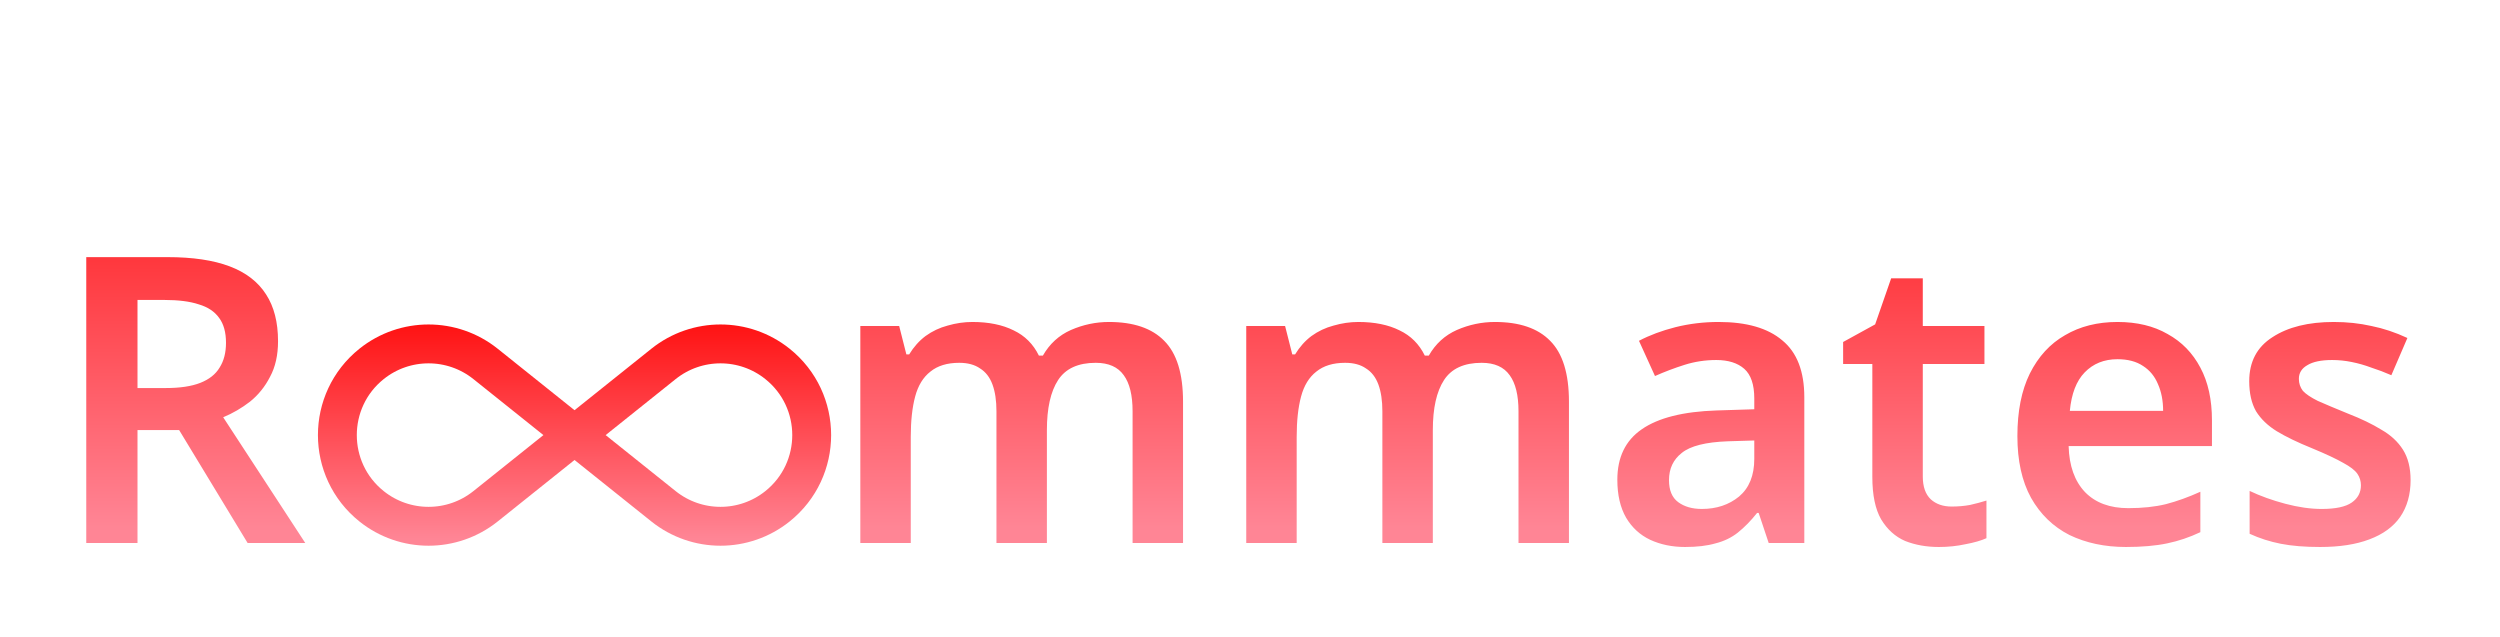 <svg width="153" height="39" viewBox="0 0 153 39" fill="none" xmlns="http://www.w3.org/2000/svg">
<g filter="url(#filter0_d_518_4895)">
<path d="M10.253 8.505C11.789 8.505 13.055 8.692 14.051 9.068C15.048 9.444 15.791 10.016 16.281 10.783C16.771 11.535 17.016 12.49 17.016 13.65C17.016 14.5 16.853 15.227 16.526 15.831C16.216 16.436 15.807 16.942 15.301 17.35C14.794 17.742 14.247 18.061 13.659 18.306L18.682 26H15.154L10.964 19.09H8.415V26H5.279V8.505H10.253ZM10.057 11.126H8.415V16.517H10.155C11.021 16.517 11.723 16.411 12.262 16.199C12.801 15.986 13.194 15.676 13.438 15.268C13.7 14.859 13.831 14.353 13.831 13.748C13.831 13.111 13.692 12.605 13.414 12.229C13.136 11.837 12.72 11.559 12.164 11.396C11.625 11.216 10.923 11.126 10.057 11.126ZM67.868 12.474C69.371 12.474 70.499 12.858 71.25 13.626C72.018 14.393 72.402 15.635 72.402 17.35V26H69.314V17.938C69.314 16.958 69.134 16.223 68.775 15.733C68.416 15.227 67.844 14.973 67.06 14.973C65.982 14.973 65.214 15.325 64.757 16.027C64.299 16.73 64.07 17.75 64.07 19.09V26H60.983V17.938C60.983 17.285 60.901 16.738 60.738 16.297C60.575 15.856 60.321 15.529 59.978 15.316C59.652 15.088 59.227 14.973 58.704 14.973C57.969 14.973 57.381 15.153 56.94 15.512C56.499 15.856 56.188 16.362 56.009 17.032C55.829 17.701 55.739 18.526 55.739 19.507V26H52.652V12.719H55.029L55.47 14.459H55.641C55.919 14.002 56.254 13.626 56.646 13.332C57.054 13.038 57.503 12.825 57.993 12.695C58.5 12.548 59.006 12.474 59.513 12.474C60.509 12.474 61.35 12.646 62.037 12.989C62.723 13.315 63.237 13.83 63.58 14.532H63.825C64.234 13.814 64.805 13.291 65.541 12.964C66.292 12.637 67.068 12.474 67.868 12.474ZM91.487 12.474C92.989 12.474 94.117 12.858 94.868 13.626C95.636 14.393 96.02 15.635 96.02 17.35V26H92.932V17.938C92.932 16.958 92.752 16.223 92.393 15.733C92.034 15.227 91.462 14.973 90.678 14.973C89.6 14.973 88.832 15.325 88.375 16.027C87.917 16.73 87.689 17.75 87.689 19.09V26H84.601V17.938C84.601 17.285 84.519 16.738 84.356 16.297C84.193 15.856 83.939 15.529 83.596 15.316C83.27 15.088 82.845 14.973 82.322 14.973C81.587 14.973 80.999 15.153 80.558 15.512C80.117 15.856 79.806 16.362 79.627 17.032C79.447 17.701 79.357 18.526 79.357 19.507V26H76.27V12.719H78.647L79.088 14.459H79.259C79.537 14.002 79.872 13.626 80.264 13.332C80.672 13.038 81.121 12.825 81.612 12.695C82.118 12.548 82.624 12.474 83.131 12.474C84.127 12.474 84.969 12.646 85.655 12.989C86.341 13.315 86.855 13.83 87.198 14.532H87.443C87.852 13.814 88.424 13.291 89.159 12.964C89.91 12.637 90.686 12.474 91.487 12.474ZM105.181 12.474C106.896 12.474 108.195 12.85 109.077 13.601C109.975 14.336 110.424 15.496 110.424 17.081V26H108.244L107.631 24.162H107.533C107.157 24.636 106.765 25.036 106.357 25.363C105.965 25.673 105.507 25.894 104.985 26.024C104.478 26.172 103.858 26.245 103.122 26.245C102.338 26.245 101.628 26.098 100.991 25.804C100.37 25.51 99.88 25.061 99.52 24.456C99.161 23.835 98.981 23.06 98.981 22.128C98.981 20.756 99.48 19.727 100.476 19.041C101.489 18.339 103.016 17.955 105.058 17.889L107.362 17.816V17.154C107.362 16.305 107.157 15.7 106.749 15.341C106.341 14.982 105.769 14.802 105.034 14.802C104.364 14.802 103.719 14.9 103.098 15.096C102.477 15.292 101.873 15.521 101.285 15.782L100.305 13.626C100.958 13.283 101.701 13.005 102.534 12.793C103.384 12.58 104.266 12.474 105.181 12.474ZM105.744 19.776C104.388 19.825 103.449 20.062 102.926 20.487C102.404 20.895 102.142 21.451 102.142 22.153C102.142 22.774 102.33 23.223 102.706 23.501C103.082 23.778 103.563 23.917 104.152 23.917C105.05 23.917 105.81 23.664 106.43 23.158C107.051 22.635 107.362 21.867 107.362 20.854V19.727L105.744 19.776ZM119.439 23.77C119.831 23.77 120.207 23.738 120.566 23.672C120.926 23.59 121.261 23.501 121.571 23.403V25.706C121.244 25.853 120.819 25.976 120.297 26.073C119.774 26.188 119.227 26.245 118.655 26.245C117.904 26.245 117.217 26.122 116.597 25.878C115.992 25.616 115.502 25.175 115.126 24.554C114.767 23.933 114.587 23.068 114.587 21.957V15.047H112.799V13.699L114.759 12.621L115.739 9.803H117.675V12.719H121.448V15.047H117.675V21.932C117.675 22.553 117.838 23.019 118.165 23.329C118.492 23.623 118.916 23.77 119.439 23.77ZM129.59 12.474C130.782 12.474 131.803 12.719 132.653 13.209C133.518 13.683 134.188 14.369 134.662 15.268C135.136 16.15 135.372 17.228 135.372 18.502V20.07H126.6C126.633 21.279 126.968 22.218 127.605 22.888C128.242 23.541 129.124 23.868 130.251 23.868C131.117 23.868 131.885 23.787 132.555 23.623C133.241 23.444 133.943 23.19 134.662 22.864V25.338C134.008 25.649 133.331 25.878 132.628 26.024C131.926 26.172 131.084 26.245 130.104 26.245C128.814 26.245 127.662 26 126.649 25.51C125.653 25.003 124.869 24.244 124.297 23.231C123.741 22.218 123.464 20.96 123.464 19.458C123.464 17.938 123.717 16.664 124.223 15.635C124.746 14.589 125.465 13.805 126.38 13.283C127.294 12.744 128.364 12.474 129.59 12.474ZM129.59 14.753C128.773 14.753 128.103 15.022 127.58 15.562C127.074 16.084 126.772 16.868 126.674 17.914H132.383C132.383 17.293 132.277 16.746 132.065 16.272C131.868 15.798 131.566 15.431 131.158 15.169C130.749 14.892 130.227 14.753 129.59 14.753ZM147.528 22.153C147.528 23.035 147.315 23.787 146.89 24.407C146.466 25.012 145.837 25.469 145.004 25.779C144.187 26.09 143.182 26.245 141.99 26.245C141.059 26.245 140.258 26.18 139.588 26.049C138.919 25.918 138.282 25.714 137.677 25.436V22.814C138.331 23.125 139.058 23.386 139.858 23.599C140.658 23.811 141.402 23.917 142.088 23.917C142.937 23.917 143.55 23.787 143.926 23.525C144.301 23.264 144.489 22.913 144.489 22.471C144.489 22.21 144.416 21.973 144.269 21.761C144.122 21.549 143.836 21.328 143.411 21.099C142.986 20.854 142.341 20.552 141.475 20.193C140.626 19.85 139.915 19.507 139.343 19.163C138.788 18.82 138.363 18.412 138.069 17.938C137.791 17.448 137.653 16.836 137.653 16.101C137.653 14.908 138.126 14.01 139.074 13.405C140.021 12.784 141.271 12.474 142.823 12.474C143.64 12.474 144.407 12.556 145.126 12.719C145.861 12.866 146.596 13.111 147.332 13.454L146.351 15.733C145.943 15.553 145.535 15.398 145.126 15.268C144.734 15.12 144.334 15.006 143.926 14.924C143.533 14.843 143.133 14.802 142.725 14.802C142.055 14.802 141.549 14.908 141.206 15.12C140.863 15.316 140.691 15.594 140.691 15.954C140.691 16.231 140.773 16.476 140.936 16.689C141.116 16.885 141.418 17.089 141.843 17.301C142.284 17.497 142.905 17.759 143.705 18.085C144.505 18.396 145.183 18.723 145.739 19.066C146.311 19.392 146.752 19.801 147.062 20.291C147.372 20.781 147.528 21.401 147.528 22.153Z" fill="url(#paint0_linear_518_4895)"/>
<path d="M35.161 19.397L29.714 23.755C27.676 25.385 24.779 25.385 22.741 23.755V23.755C19.949 21.521 19.949 17.273 22.741 15.039V15.039C24.779 13.409 27.676 13.409 29.714 15.039L35.161 19.397ZM35.161 19.397L40.608 23.755C42.647 25.385 45.543 25.385 47.581 23.755V23.755C50.374 21.521 50.374 17.273 47.581 15.039V15.039C45.543 13.409 42.647 13.409 40.608 15.039L35.161 19.397Z" stroke="url(#paint1_linear_518_4895)" stroke-width="2.379"/>
</g>
<defs>
<filter id="filter0_d_518_4895" x="0.279" y="8.504" width="152.248" height="29.973" filterUnits="userSpaceOnUse" color-interpolation-filters="sRGB">
<feFlood flood-opacity="0" result="BackgroundImageFix"/>
<feColorMatrix in="SourceAlpha" type="matrix" values="0 0 0 0 0 0 0 0 0 0 0 0 0 0 0 0 0 0 127 0" result="hardAlpha"/>
<feOffset dy="7.231"/>
<feGaussianBlur stdDeviation="2.5"/>
<feComposite in2="hardAlpha" operator="out"/>
<feColorMatrix type="matrix" values="0 0 0 0 0.725 0 0 0 0 0.725 0 0 0 0 0.725 0 0 0 0.31 0"/>
<feBlend mode="normal" in2="BackgroundImageFix" result="effect1_dropShadow_518_4895"/>
<feBlend mode="normal" in="SourceGraphic" in2="effect1_dropShadow_518_4895" result="shape"/>
</filter>
<linearGradient id="paint0_linear_518_4895" x1="76" y1="0" x2="76" y2="26.546" gradientUnits="userSpaceOnUse">
<stop stop-color="#FF0F0F"/>
<stop offset="0.943" stop-color="#FF8595"/>
</linearGradient>
<linearGradient id="paint1_linear_518_4895" x1="35.161" y1="12.25" x2="35.161" y2="26.544" gradientUnits="userSpaceOnUse">
<stop stop-color="#FF0F0F"/>
<stop offset="0.943" stop-color="#FF8595"/>
</linearGradient>
</defs>
</svg>
